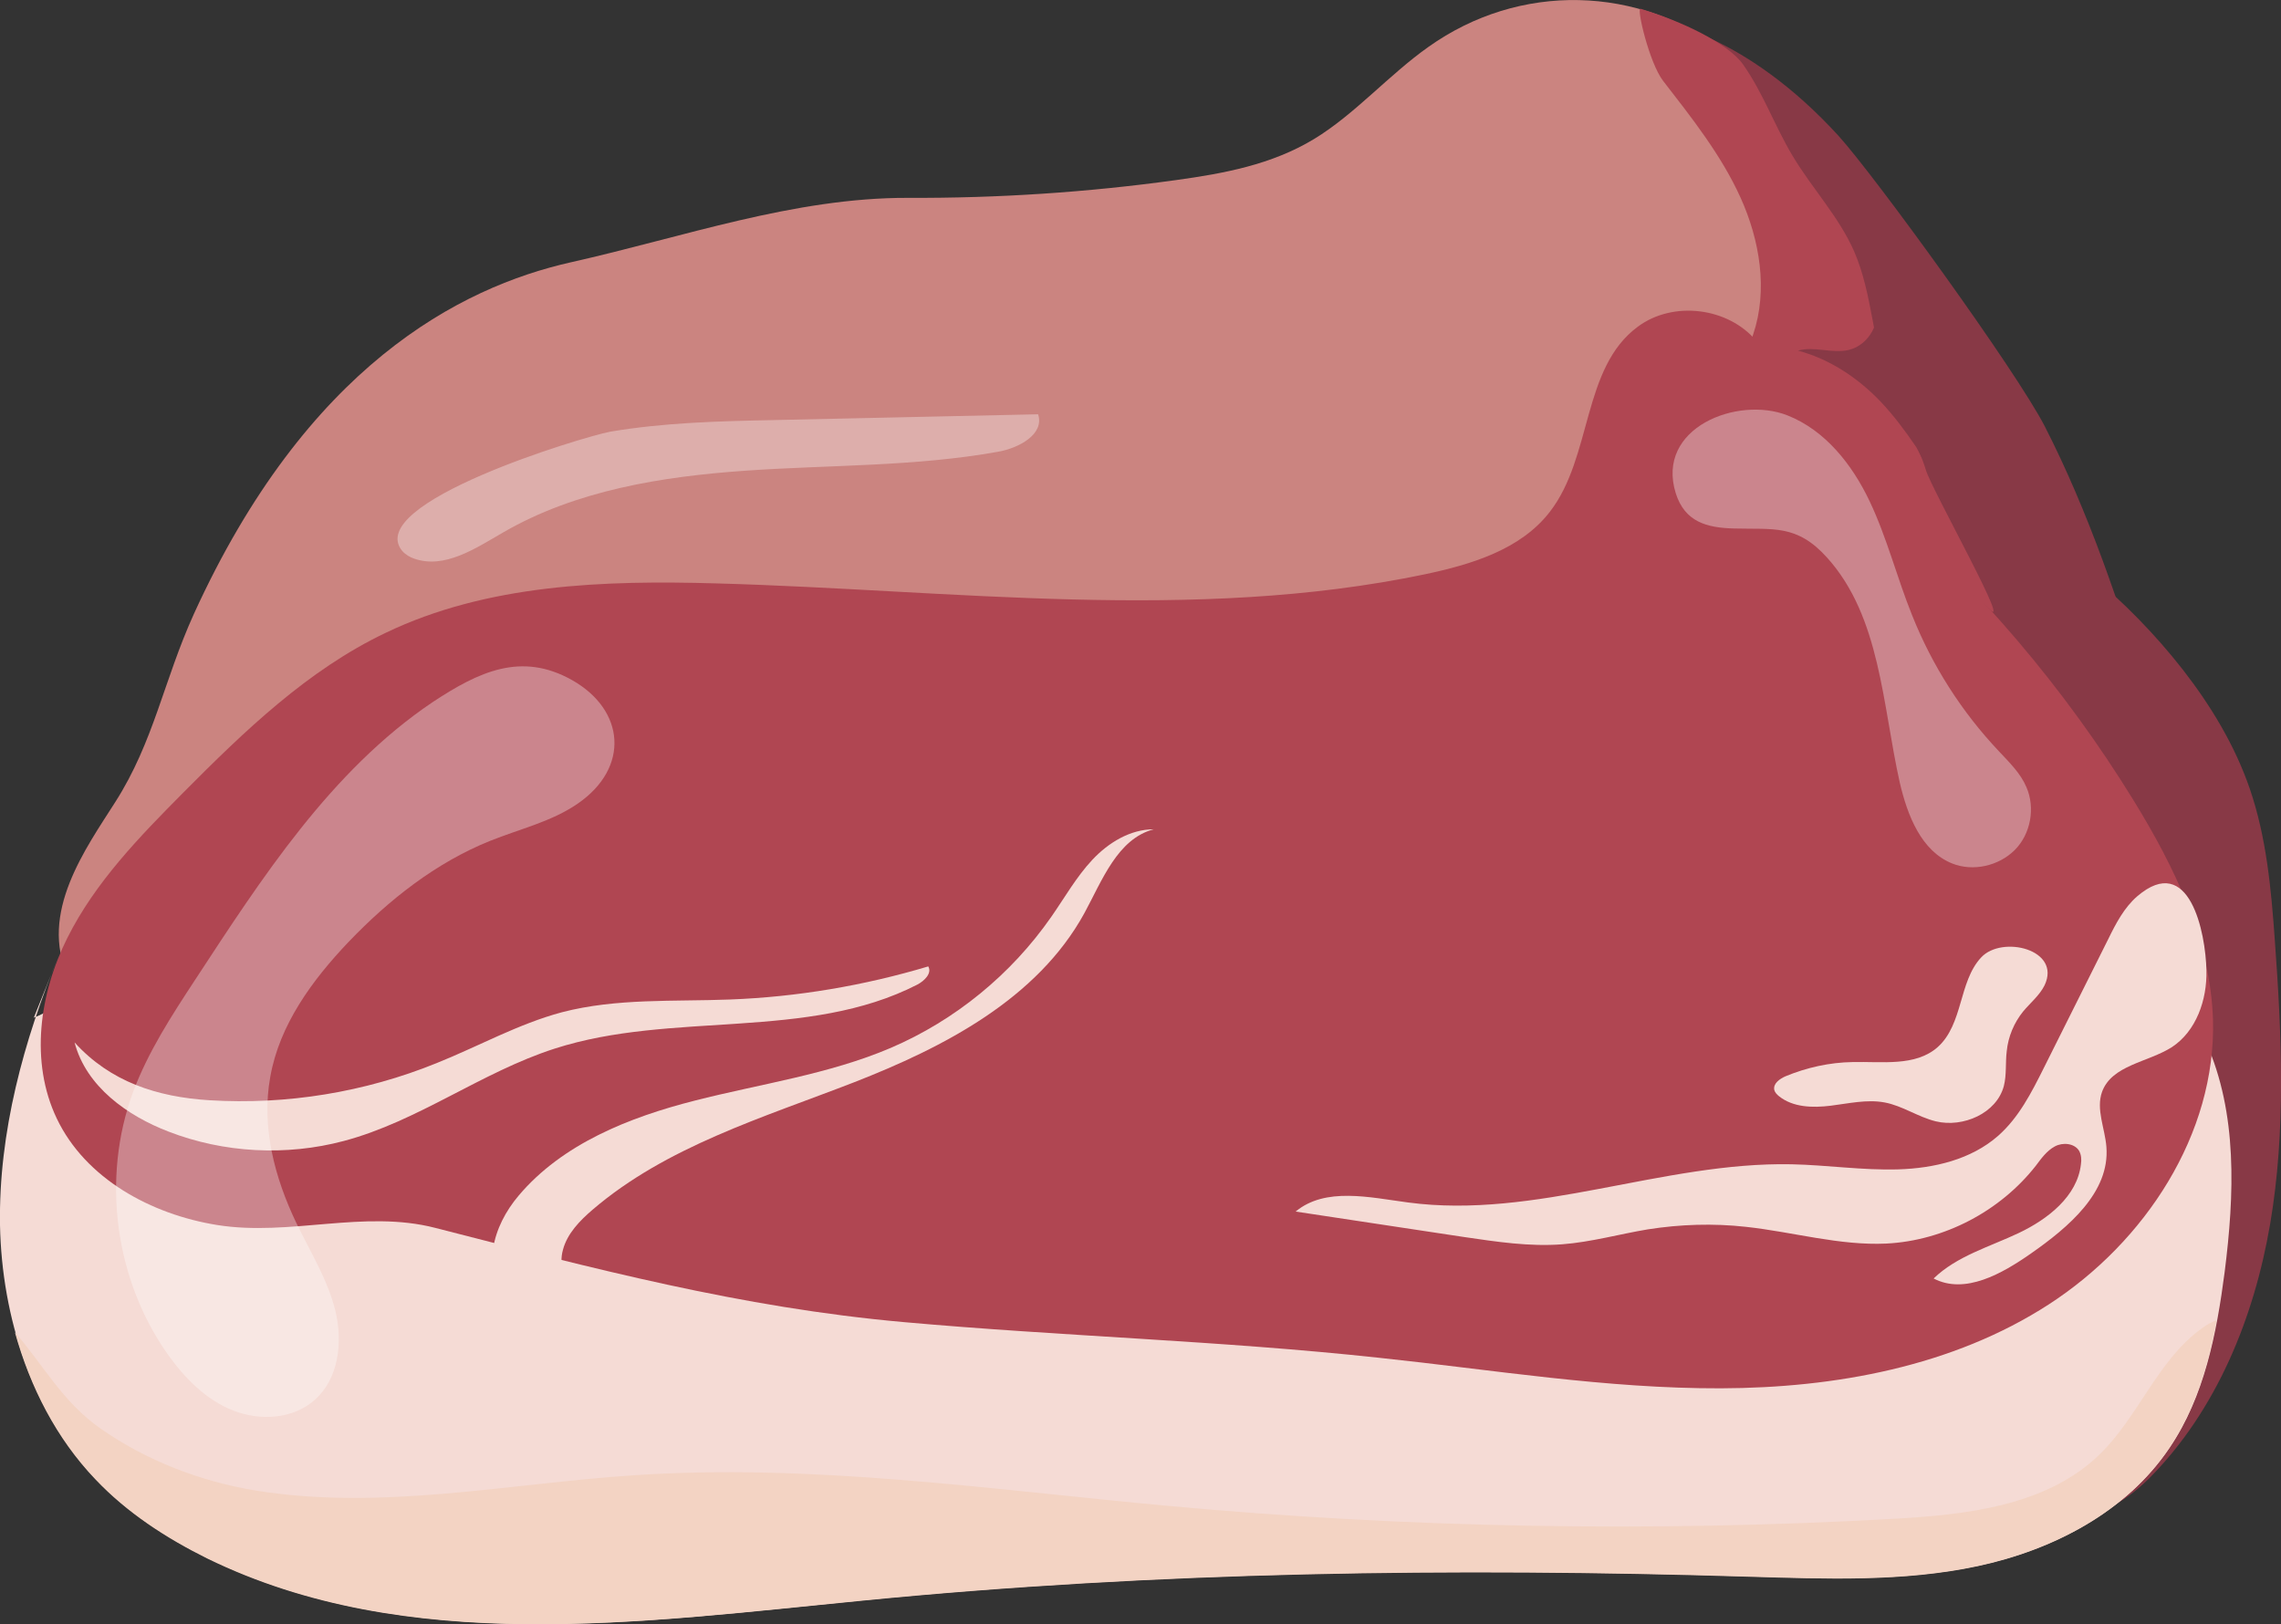 <?xml version="1.0" encoding="utf-8"?>
<!-- Generator: Adobe Illustrator 25.2.3, SVG Export Plug-In . SVG Version: 6.00 Build 0)  -->
<svg version="1.1" id="Capa_1" xmlns="http://www.w3.org/2000/svg" xmlns:xlink="http://www.w3.org/1999/xlink" x="0px" y="0px"
	 width="627.1px" height="446.5px" viewBox="0 0 627.1 446.5" style="enable-background:new 0 0 627.1 446.5;" xml:space="preserve"
	>
<rect x="0" y="0" width="627.1" height="446.5" fill="#333333" stroke="none"/>
<style type="text/css">
	.st0{fill:#883946;}
	.st1{fill:#CB8480;}
	.st2{fill:#F5DBD5;}
	.st3{fill:#F3D3C3;}
	.st4{fill:#B04652;}
	.st5{opacity:0.34;fill:#FFFFFF;}
</style>
<g>
	<path class="st0" d="M574.6,157.9c9.4,7.8,18,16.6,25.5,26.2c7.7,9.9,14.3,20.8,18.4,32.7c4.6,13.4,5.9,27.6,6.9,41.7
		c1.9,26,3.1,52.4-1.3,78.1c-4.4,25.7-14.7,51.1-33.1,69.7c-6.7,6.7-16.3,12.8-25.2,9.5c-4.9-1.9-8.3-6.2-11.3-10.5
		c-18.8-27-30.3-58.3-38.5-90.2c-9.2-35.8-14.2-72.9-11.4-109.7c1-12.8,2.9-25.4,5.7-37.9c2.2-9.7,4.5-29.3,12-36.4
		C535.6,118.7,565.1,150.1,574.6,157.9z"/>
	<path class="st1" d="M53.3,168.8c31-68,73-89.8,103.7-96.7c30.8-6.9,61.3-17.8,92.6-17.7c24.7,0.1,49.3-1.5,73.8-4.9
		c13-1.8,26.2-4.2,37.9-11.3c11.2-6.8,20.5-17.6,31.4-25.3c25-17.8,57.8-17.1,82.3,1.7c14.7,11.3,26.1,28.2,37.1,44.7
		c36.9,55.3,74.9,113.1,89.1,182.6c3.6,17.6,4.9,38.5-5.1,51.7c-7,9.2-17.6,12.2-27.7,14c-62.9,11.2-126.3-7.3-189.1-19.6
		c-46.6-9.1-93.5-14.9-140.6-17.4c-39.1-2-78.4-1.7-117,6.7c-25.2,5.5-85.6,27.8-102.9-8.7c-8.3-17.5,4.9-35.5,12.9-48.1
		C42.3,203.9,45,187.1,53.3,168.8z"/>
	<path class="st0" d="M458.2,7.1c-2-1.3,21.5,2,47.3,30.3c9.8,10.8,48.8,64.5,56.7,79.9c11.9,23.3,20.6,48.9,28.4,74.8
		c8.7,29.1,16.4,59,17.9,90.2c0.2,4.3,0.3,8.8-1.5,12.6c-2,4.4-6.1,7-10.1,7.8c-10.1,2.1-19.7-4.8-26.8-13.5
		c-11.3-13.9-18.2-32.2-26-49.5c-11.7-26.2-25.7-50.8-36.2-77.8c-9.7-24.9-16.5-52.7-14.5-81.1C495.1,57.1,483.5,23.3,458.2,7.1z"/>
	<path class="st2" d="M16.2,262.6C6.5,286.1-0.4,311.3,0,336.8c0.5,25.5,8.9,51.5,26.3,69.8c8.7,9.2,19.5,16.2,30.8,21.8
		C112.1,455.2,176.4,446,237,440c81-8,162.6-9.1,243.9-6.6c21,0.6,42.3,1.5,62.9-2.9c20.6-4.4,40.8-14.8,52.7-32.5
		c9.5-14,12.9-31.3,15.1-48.2c2.7-21.3,3.6-43.7-5.1-63.2c-13.9-30.9-48.2-46.3-80.5-55.6C422.6,201,312.8,206,205.4,212.5
		c-38.2,2.3-76.5,4.8-113.9,12.6C72,229.2,51.8,235.3,38.2,250c-9.5,10.3-15.9,24.7-28.9,29.8L16.2,262.6z"/>
	<path class="st3" d="M605.5,365.1c-12.3,8.7-17.5,24.4-28.4,34.9c-14.6,14.1-36.7,16.5-57,17.6c-66.4,3.7-133,2.5-199.2-3.6
		c-48.8-4.5-97.7-11.7-146.6-8.4c-34.7,2.3-69.6,9.8-104,4.2c-15.2-2.5-30-8.2-42.6-17c-10.5-7.3-15.9-17.7-23.6-26.5
		c4.2,15.1,11.4,29.2,22.1,40.4c8.7,9.2,19.5,16.2,30.8,21.8c54.9,26.8,119.3,17.5,179.9,11.6c81-8,162.6-9.1,243.9-6.6
		c21,0.6,42.3,1.5,62.9-2.9c20.6-4.4,40.8-14.8,52.7-32.5c7-10.4,10.7-22.6,13-35.1C608.1,363.4,606.7,364.2,605.5,365.1z"/>
	<path class="st4" d="M59.7,336.8c-18.1-2.9-36.2-12.7-44.1-29.3c-7.4-15.5-4.8-34.3,2.9-49.6c7.7-15.4,19.9-27.9,32-40.1
		c16.7-16.8,34.1-33.6,55.5-43.8c27.9-13.4,60-14.5,91-13.6c65.1,1.8,131,10.8,194.7-2.5c12.8-2.7,26.4-6.8,34.4-17.2
		c11.7-15.1,8.8-39.6,24.2-50.9c9.7-7.2,24.9-5.3,32.6,4c4.5,5.4,6.3,12.4,9.7,18.6c5.5,10.1,14.8,17.5,23.6,25
		c27.5,23.7,51.4,51.8,70.4,82.7c11.3,18.4,21.1,38.6,21.8,60.2c0.9,31.5-18.7,61.2-45.1,78.3c-26.4,17.1-58.8,23-90.2,23.1
		c-31.5,0.1-62.7-5.1-94-8.4c-43.4-4.7-87.1-5.9-130.6-9.8c-44.9-4-85.5-14.8-128.8-25.9C100,332.5,79.7,340,59.7,336.8z"/>
	<path class="st2" d="M142.6,328.7c12-14.2,30.3-21.5,48.4-26.1c18-4.6,36.8-7.2,53.9-14.5c17.7-7.6,33.1-20.2,44.1-36
		c3.7-5.3,6.9-11,11.3-15.7c4.4-4.7,10.4-8.4,16.9-8.4c-10,2.6-14.2,14.1-19.1,23.1c-12.9,23.5-38.5,36.8-63.4,46.5
		c-25,9.7-51.5,17.6-71.8,35c-3.5,3-6.9,6.5-8.1,10.9c-1.3,4.4,0.3,9.9,4.5,11.8c2.8,1.2,7.1,1.9,6.7,4.9c-0.1,1-0.8,1.8-1.6,2.4
		c-7.8,6.9-19,2.9-24.8-4.4C132.1,349,135.4,337.2,142.6,328.7z"/>
	<path class="st2" d="M587.6,246.4c-3.6,3.1-5.9,7.5-8,11.8c-5.9,11.8-11.8,23.6-17.7,35.4c-3.4,6.8-6.9,13.7-12.6,18.7
		c-7.4,6.5-17.6,8.9-27.4,9.2c-9.8,0.3-19.6-1.2-29.4-1.4c-35.4-0.7-70.3,15.2-105.4,10.5c-10.6-1.4-22.7-4.3-30.9,2.5
		c15.4,2.3,30.9,4.7,46.3,7c8.9,1.3,18,2.7,27,2c7.9-0.6,15.7-2.8,23.5-4.1c8.9-1.4,18-1.7,27-0.7c12.9,1.4,25.7,5.2,38.6,4.6
		c15.9-0.8,31.3-8.9,41.1-21.4c1.5-2,3-4.1,5.2-5.3c2.2-1.2,5.4-0.9,6.7,1.2c0.6,1.1,0.7,2.4,0.5,3.7c-1,8.8-9.1,15.1-17.1,18.9
		c-8,3.8-17,6.3-23.4,12.5c8.6,4.5,18.8-1.3,26.8-6.9c10.3-7.2,21.7-16.8,20.7-29.3c-0.4-5.1-2.9-10.3-1.2-15.1
		c2.7-7.4,12.6-8.1,19.2-12.3c6.7-4.4,9.7-13,9.5-21.1C606.4,256.4,601.9,234.2,587.6,246.4z"/>
	<path class="st2" d="M46.3,311.1c15.2,5.9,32.4,6.8,48.2,2.6c20.4-5.4,37.8-18.9,58-25.4c32.3-10.4,69.5-2.1,99.7-17.6
		c1.9-1,4.1-3.1,3-5c-17.7,5.3-36.1,8.4-54.5,9.1c-15.5,0.6-31.2-0.4-46.2,3.5c-12,3.2-23,9.4-34.5,14c-19.7,8-41.2,11.5-62.4,10.2
		c-14.5-0.9-27.3-5.1-37.1-15.9C23.7,298.8,35.1,306.8,46.3,311.1z"/>
	<path class="st2" d="M544.7,263.2c-3.2,3.4-4.4,8.1-5.7,12.5c-1.3,4.5-2.8,9.1-6.3,12.2c-6.1,5.4-15.3,3.9-23.4,4.1
		c-6.3,0.1-12.6,1.5-18.4,3.9c-1.6,0.7-3.5,2-3.1,3.8c0.2,0.7,0.7,1.2,1.3,1.7c3.9,3.1,9.3,3.2,14.2,2.6c4.9-0.6,9.9-1.8,14.8-0.9
		c4.9,0.9,9.2,4,14.1,5.2c7.5,1.8,16.7-2.2,18.7-9.7c0.8-3.1,0.4-6.4,0.8-9.6c0.4-4,2-7.8,4.5-10.9c2-2.4,4.5-4.4,5.9-7.2
		C566.8,261,550.4,257.1,544.7,263.2z"/>
	<path class="st5" d="M53.7,269.3c-6.5,9.9-13,19.9-17.1,30.9c-8.8,23.8-5,51.8,9.7,72.4c4.6,6.4,10.4,12.3,17.8,15.2
		c7.4,2.9,16.4,2.4,22.4-2.9c6.6-5.8,7.8-15.9,5.7-24.5c-2.1-8.6-6.9-16.2-10.7-24.1c-6-12.5-9.7-26.5-7.2-40.2
		c2.5-14.3,11.5-26.6,21.5-37.1c11.1-11.6,24-21.8,38.9-27.8c8.2-3.3,17-5.3,24.2-10.3c14.3-9.9,12.9-25.7-1.6-33.9
		c-14-7.9-25.7-2.3-38.3,6C90.9,211.9,71.8,241.7,53.7,269.3z"/>
	<path class="st5" d="M110.6,151.5c0.9,1,2.1,1.7,3.3,2.1c8.3,2.9,16.8-2.8,24.4-7.2c20-11.6,43.7-15.4,66.8-17
		c23.1-1.6,46.5-1.1,69.3-5.2c5.7-1,12.8-4.8,11-10.3c-24.3,0.5-48.6,1.1-73,1.6c-15,0.3-30,0.7-44.7,3.2
		C160.3,120.1,99.7,138.3,110.6,151.5z"/>
	<path class="st4" d="M457.2,22.2c7.9,10.2,16,20.4,21.3,32.1c5.3,11.7,7.6,25.4,3.5,37.6c-1.8,5.5-5,11.3-2.9,16.8
		c1,2.6,3.1,4.7,5.1,6.7c7.8,7.6,15.6,15.2,23.4,22.9c5.2,5.1,34,23.2,38.8,28.6c8,9.1-15.3-32.2-16.9-37.6
		c-2.4-7.9-7.2-14.9-10.1-22.7c-4.6-12.1-4.5-25.7-9.7-37.6c-4.2-9.5-11.6-17.3-16.9-26.2c-4.9-8.2-8.1-17.3-13.6-25.1
		c-4.1-5.8-16.9-11.9-28.2-15.3C449.9,2.2,453.4,17.2,457.2,22.2z"/>
	<path class="st5" d="M491.4,114.2c10.4,4.1,17.8,13.5,22.6,23.6c4.8,10.1,7.5,21,11.7,31.4c5.5,13.8,13.6,26.5,23.8,37.3
		c2.9,3.1,6,6.1,7.6,9.9c2.5,5.7,1.2,12.9-3.2,17.3s-11.5,6-17.2,3.7c-8.5-3.4-12.3-13.2-14.4-22.2c-4.8-21.4-5.3-45.6-20-61.9
		c-8.3-9.2-14.7-7.7-25.6-8c-7.5-0.2-13.5-1.8-16-9.7C455.1,117.6,477.7,108.8,491.4,114.2z"/>
	<path class="st0" d="M517,110.4c-6.2-6.5-14-11.7-22.7-14c4.5-1.3,9.4,0.9,14-0.2c5.5-1.3,9.1-7.8,7.3-13.2c0.8-1.4,2.9,0,3.7,1.4
		c7.9,14,13.1,29.5,15.5,45.4c0.1,0.8,0.2,1.7-0.2,2.4c-1.8,3.5-6.9-7.9-7.8-9.3C523.8,118.5,520.7,114.3,517,110.4z"/>
</g>
</svg>
